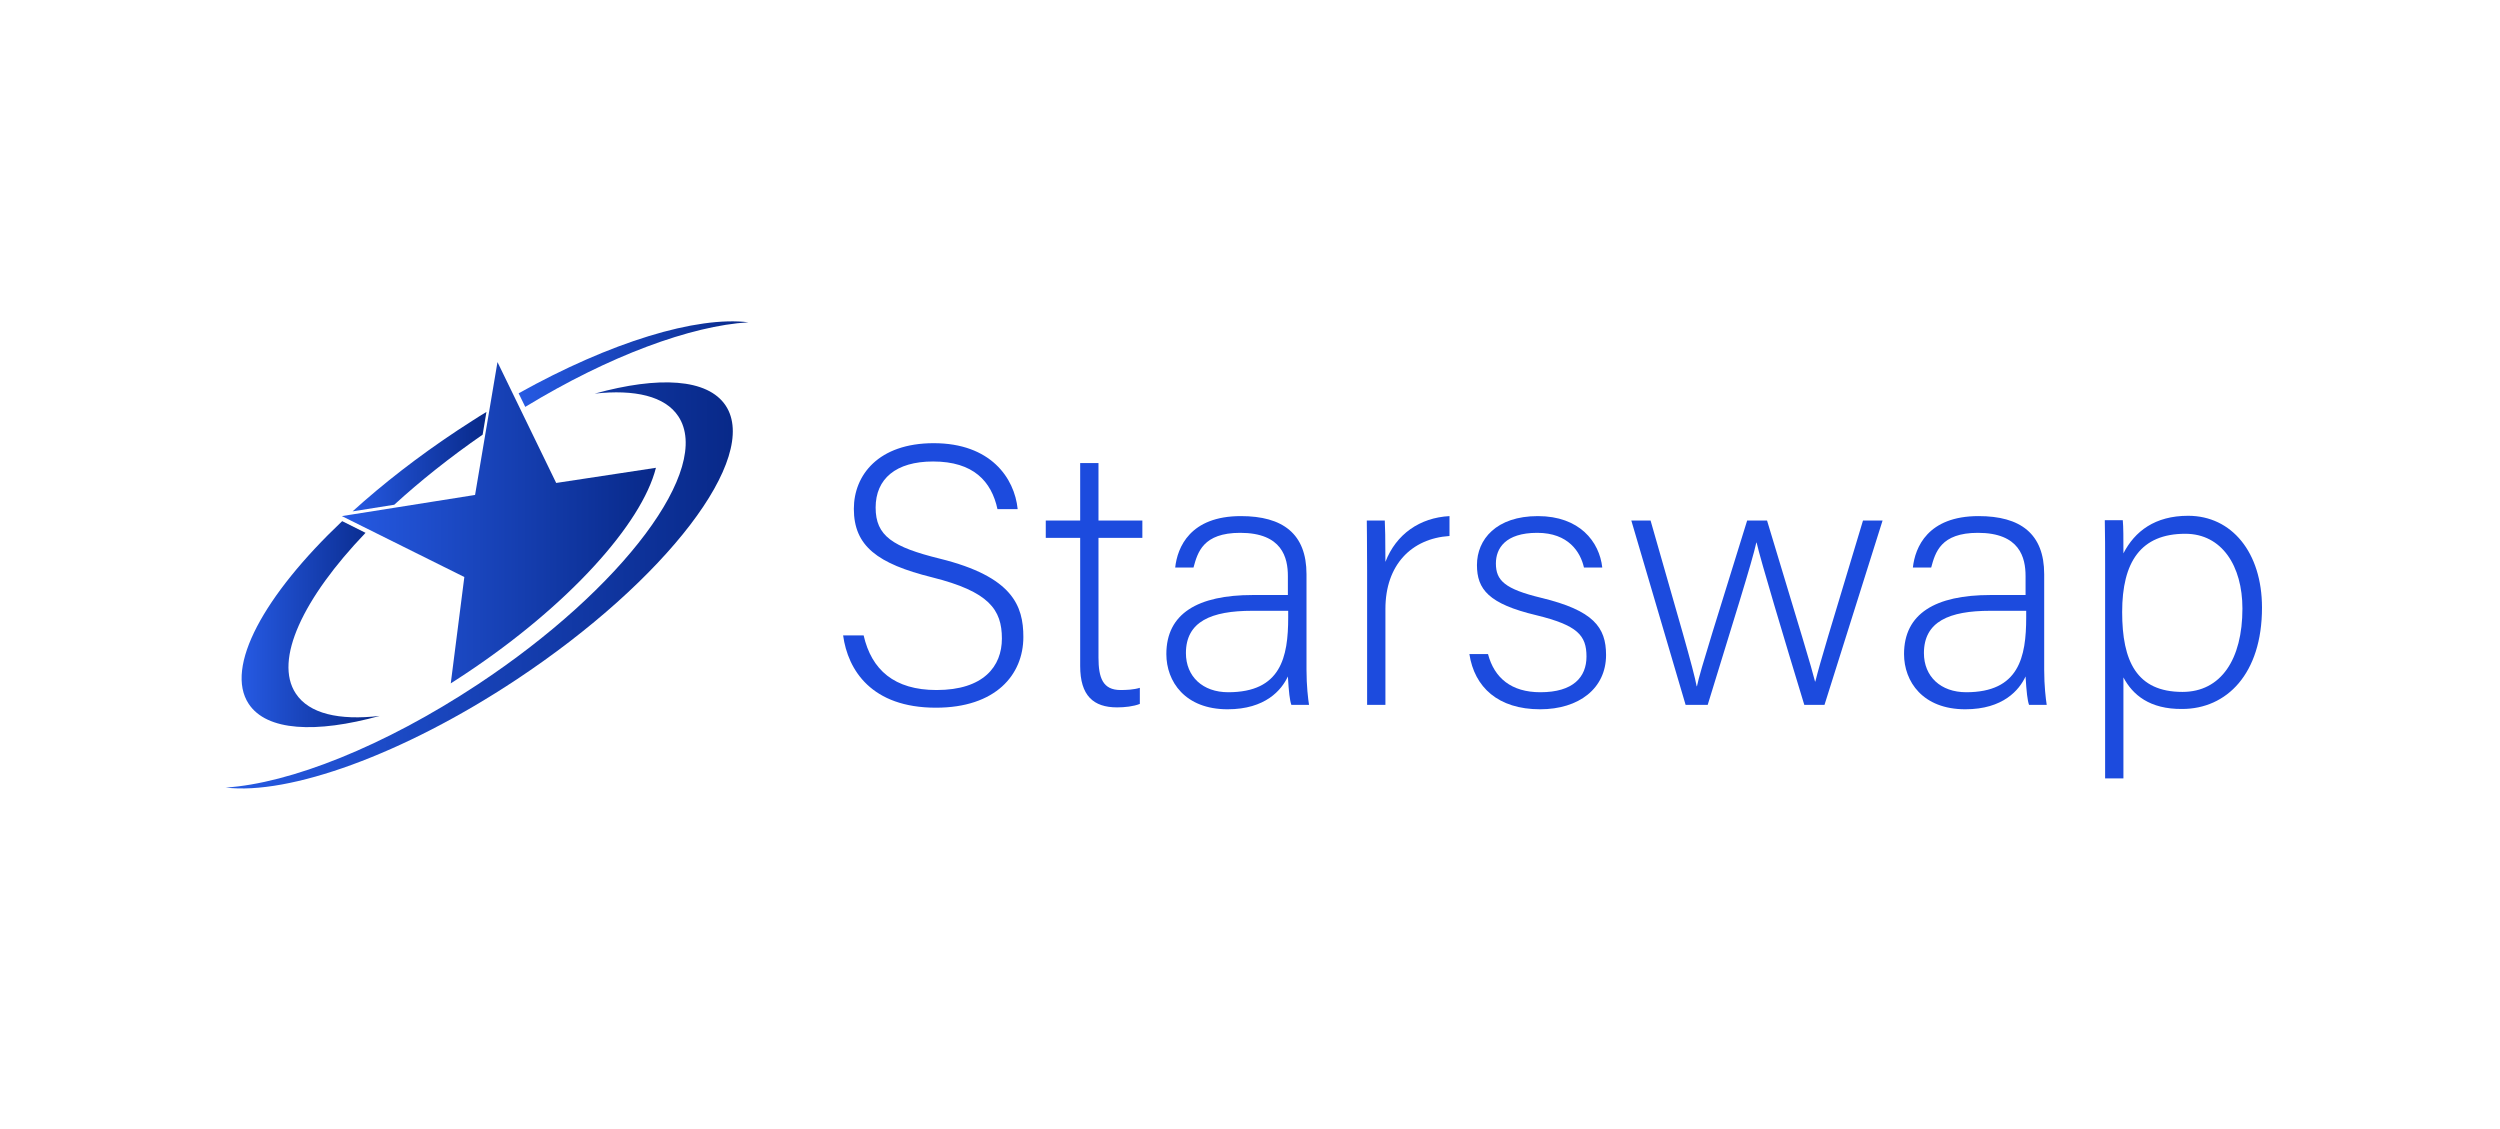 <?xml version="1.0" encoding="utf-8"?>
<!-- Generator: Adobe Illustrator 24.0.1, SVG Export Plug-In . SVG Version: 6.00 Build 0)  -->
<svg version="1.1" id="图层_1" xmlns="http://www.w3.org/2000/svg" xmlns:xlink="http://www.w3.org/1999/xlink" x="0px" y="0px"
	 viewBox="0 0 792 357.6" style="enable-background:new 0 0 792 357.6;" xml:space="preserve">
<style type="text/css">
	.st0{fill:none;}
	.st1{fill:url(#SVGID_1_);}
	.st2{fill:url(#SVGID_2_);}
	.st3{fill:url(#SVGID_3_);}
	.st4{fill:url(#SVGID_4_);}
	.st5{fill:url(#SVGID_5_);}
	.st6{fill:#1C4BDE;}
</style>
<g>
	<g>
		<rect x="70.4" y="94.3" class="st0" width="169" height="169"/>
		
			<linearGradient id="SVGID_1_" gradientUnits="userSpaceOnUse" x1="71.5" y1="825.461" x2="232.153" y2="825.461" gradientTransform="matrix(1 0 0 1 0 -640)">
			<stop  offset="0" style="stop-color:#265AE3"/>
			<stop  offset="1" style="stop-color:#082989"/>
		</linearGradient>
		<path class="st1" d="M214.9,131.9c10.9,16.5-17.5,54.5-63.5,84.9c-29.8,19.7-59.6,31.4-79.9,32.7c20,2.4,56-10.3,92.1-34.2
			c47.5-31.5,77.2-70.3,66.3-86.8c-5.7-8.6-21.2-9.4-41.5-3.8C201.1,123.3,210.7,125.5,214.9,131.9z"/>
		<g>
			
				<linearGradient id="SVGID_2_" gradientUnits="userSpaceOnUse" x1="164.3" y1="244.648" x2="237.1" y2="244.648" gradientTransform="matrix(1 0 0 -1 0 360)">
				<stop  offset="0" style="stop-color:#265AE3"/>
				<stop  offset="1" style="stop-color:#082989"/>
			</linearGradient>
			<path class="st2" d="M166.4,128.9c26.6-16.2,52.5-25.7,70.7-26.8c-16.4-2-43.6,6.2-72.8,22.5L166.4,128.9z"/>
			
				<linearGradient id="SVGID_3_" gradientUnits="userSpaceOnUse" x1="111.751" y1="213.75" x2="154.085" y2="213.75" gradientTransform="matrix(1 0 0 -1 0 360)">
				<stop  offset="0" style="stop-color:#265AE3"/>
				<stop  offset="1" style="stop-color:#082989"/>
			</linearGradient>
			<path class="st3" d="M124.9,159.9c8.2-7.5,17.6-15,28-22.2l1.2-7.2c-3,1.8-6,3.8-9.1,5.8c-12.4,8.2-23.7,17-33.3,25.7
				L124.9,159.9z"/>
			
				<linearGradient id="SVGID_4_" gradientUnits="userSpaceOnUse" x1="76.44" y1="162.267" x2="120.2" y2="162.267" gradientTransform="matrix(1 0 0 -1 0 360)">
				<stop  offset="0" style="stop-color:#265AE3"/>
				<stop  offset="1" style="stop-color:#082989"/>
			</linearGradient>
			<path class="st4" d="M93.7,219.7c-7-10.6,2.3-30.2,22.1-50.9l-7.4-3.7c-24.8,23.5-37.3,46.3-29.6,57.9c5.7,8.6,21.2,9.4,41.5,3.8
				C107.4,228.3,97.9,226.1,93.7,219.7z"/>
		</g>
		
			<linearGradient id="SVGID_5_" gradientUnits="userSpaceOnUse" x1="108.3" y1="194.4" x2="207.8" y2="194.4" gradientTransform="matrix(1 0 0 -1 0 360)">
			<stop  offset="0" style="stop-color:#265AE3"/>
			<stop  offset="1" style="stop-color:#082989"/>
		</linearGradient>
		<path class="st5" d="M142.8,216.5c1.5-1,3.1-2,4.6-3c32.7-21.7,55.9-47.5,60.4-65.3l-31.6,4.8l-18.6-38.3l-7.1,42.1l-42.2,6.7
			l38.8,19.3L142.8,216.5z"/>
	</g>
	<g>
		<path class="st6" d="M273.6,201.3c2.5,10.9,9.7,17.3,23.1,17.3c14.9,0,20.7-7.5,20.7-16.3c0-9.2-4.1-14.9-22.1-19.4
			c-17.3-4.3-24.8-9.9-24.8-21.7c0-10.7,7.8-20.8,25.3-20.8c18,0,25.6,11,26.6,20.9H316c-1.9-8.8-7.6-15.1-20.4-15.1
			c-11.8,0-18.2,5.5-18.2,14.6c0,9,5.4,12.5,20.4,16.2c23,5.7,26.4,14.9,26.4,24.8c0,12-8.8,22.4-27.7,22.4
			c-20.4,0-27.9-11.9-29.4-22.9H273.6z"/>
		<path class="st6" d="M331.3,164.9h10.9v-18.2h5.8v18.2h13.9v5.5H348v37.9c0,6.5,1.4,10.3,7,10.3c1.8,0,4.2-0.1,6.1-0.7v5.1
			c-2,0.8-4.8,1.1-7.2,1.1c-7.5,0-11.7-3.7-11.7-13.1v-40.6h-10.9V164.9z"/>
		<path class="st6" d="M413.9,212.2c0,5.1,0.5,9.2,0.8,11.1h-5.6c-0.5-1.4-0.8-4-1.1-9c-2,4.3-7.1,10.4-19.1,10.4
			c-13.5,0-19.4-8.8-19.4-17.5c0-12.8,9.9-18.7,27.4-18.7c4.9,0,8.8,0,11.1,0v-6c0-5.8-1.8-13.7-15.1-13.7c-11.8,0-13.5,6.2-14.8,11
			h-5.8c0.7-6.4,4.7-16.3,20.8-16.3c13.3,0,20.8,5.6,20.8,18.4L413.9,212.2L413.9,212.2z M408.1,193.5c-2.2,0-7.6,0-11.4,0
			c-13,0-21,3.4-21,13.4c0,7.4,5.3,12.4,13.4,12.4c16.7,0,19-11.1,19-23.7V193.5z"/>
		<path class="st6" d="M433.1,180.8c0-9.8-0.1-14-0.1-15.9h5.7c0.1,1.9,0.2,5.6,0.2,13.1c3.4-8.8,10.9-14,20.3-14.5v6.3
			c-12.1,0.8-20.3,9.2-20.3,23.1v30.4h-5.8L433.1,180.8L433.1,180.8z"/>
		<path class="st6" d="M471.4,207.2c2,7.6,7.4,12.1,16.6,12.1c10.4,0,14.6-4.8,14.6-11.3c0-6.7-2.8-9.9-15.9-13.1
			c-15.1-3.6-18.8-8.2-18.8-15.9c0-8.1,6.1-15.5,19.3-15.5c13.2,0,19.5,8.1,20.4,16.3h-5.8c-1.1-4.9-4.9-11-14.8-11
			c-10.2,0-13.1,5-13.1,9.7c0,5.4,2.8,8.1,14.4,10.9c16.5,4,20.5,9.3,20.5,18.1c0,10.6-8.6,17.2-20.9,17.2c-13.3,0-20.8-7-22.4-17.5
			H471.4z"/>
		<path class="st6" d="M522.9,164.9c8.6,30.1,13.7,47.4,14.6,52.5h0.1c0.9-4.7,6.8-23,15.9-52.5h6.3c10.9,36.1,14.1,46.5,15.2,51
			h0.1c1.6-6.4,4.3-15.2,15.1-51h6.2L578,223.3h-6.4c-6.3-20.7-13.9-46-15.1-51.4h-0.1c-1.2,5.7-7.8,26.6-15.4,51.4h-7l-17.2-58.4
			H522.9z"/>
		<path class="st6" d="M647.6,212.2c0,5.1,0.5,9.2,0.8,11.1h-5.6c-0.5-1.4-0.8-4-1.1-9c-2,4.3-7.1,10.4-19.1,10.4
			c-13.5,0-19.4-8.8-19.4-17.5c0-12.8,9.9-18.7,27.4-18.7c4.9,0,8.8,0,11.1,0v-6c0-5.8-1.8-13.7-15.1-13.7c-11.8,0-13.5,6.2-14.8,11
			H606c0.7-6.4,4.7-16.3,20.8-16.3c13.3,0,20.8,5.6,20.8,18.4V212.2z M641.9,193.5c-2.2,0-7.6,0-11.4,0c-13,0-21,3.4-21,13.4
			c0,7.4,5.3,12.4,13.4,12.4c16.7,0,19-11.1,19-23.7V193.5z"/>
		<path class="st6" d="M672.7,214.6v32h-5.8v-67.4c0-4.8,0-9.9-0.1-14.4h5.7c0.2,2.2,0.2,5.7,0.2,10.5c3.6-7,10-11.9,20.5-11.9
			c13.8,0,23.4,11.6,23.4,29.1c0,21-11.2,32.1-25.3,32.1C681,224.7,675.6,220.1,672.7,214.6z M710.4,192.8
			c0-13.5-6.5-23.7-18.1-23.7c-14.1,0-20,8.9-20,24.8c0,15.6,4.6,25.3,19.1,25.3C703.6,219.2,710.4,208.9,710.4,192.8z"/>
	</g>
</g>
</svg>
